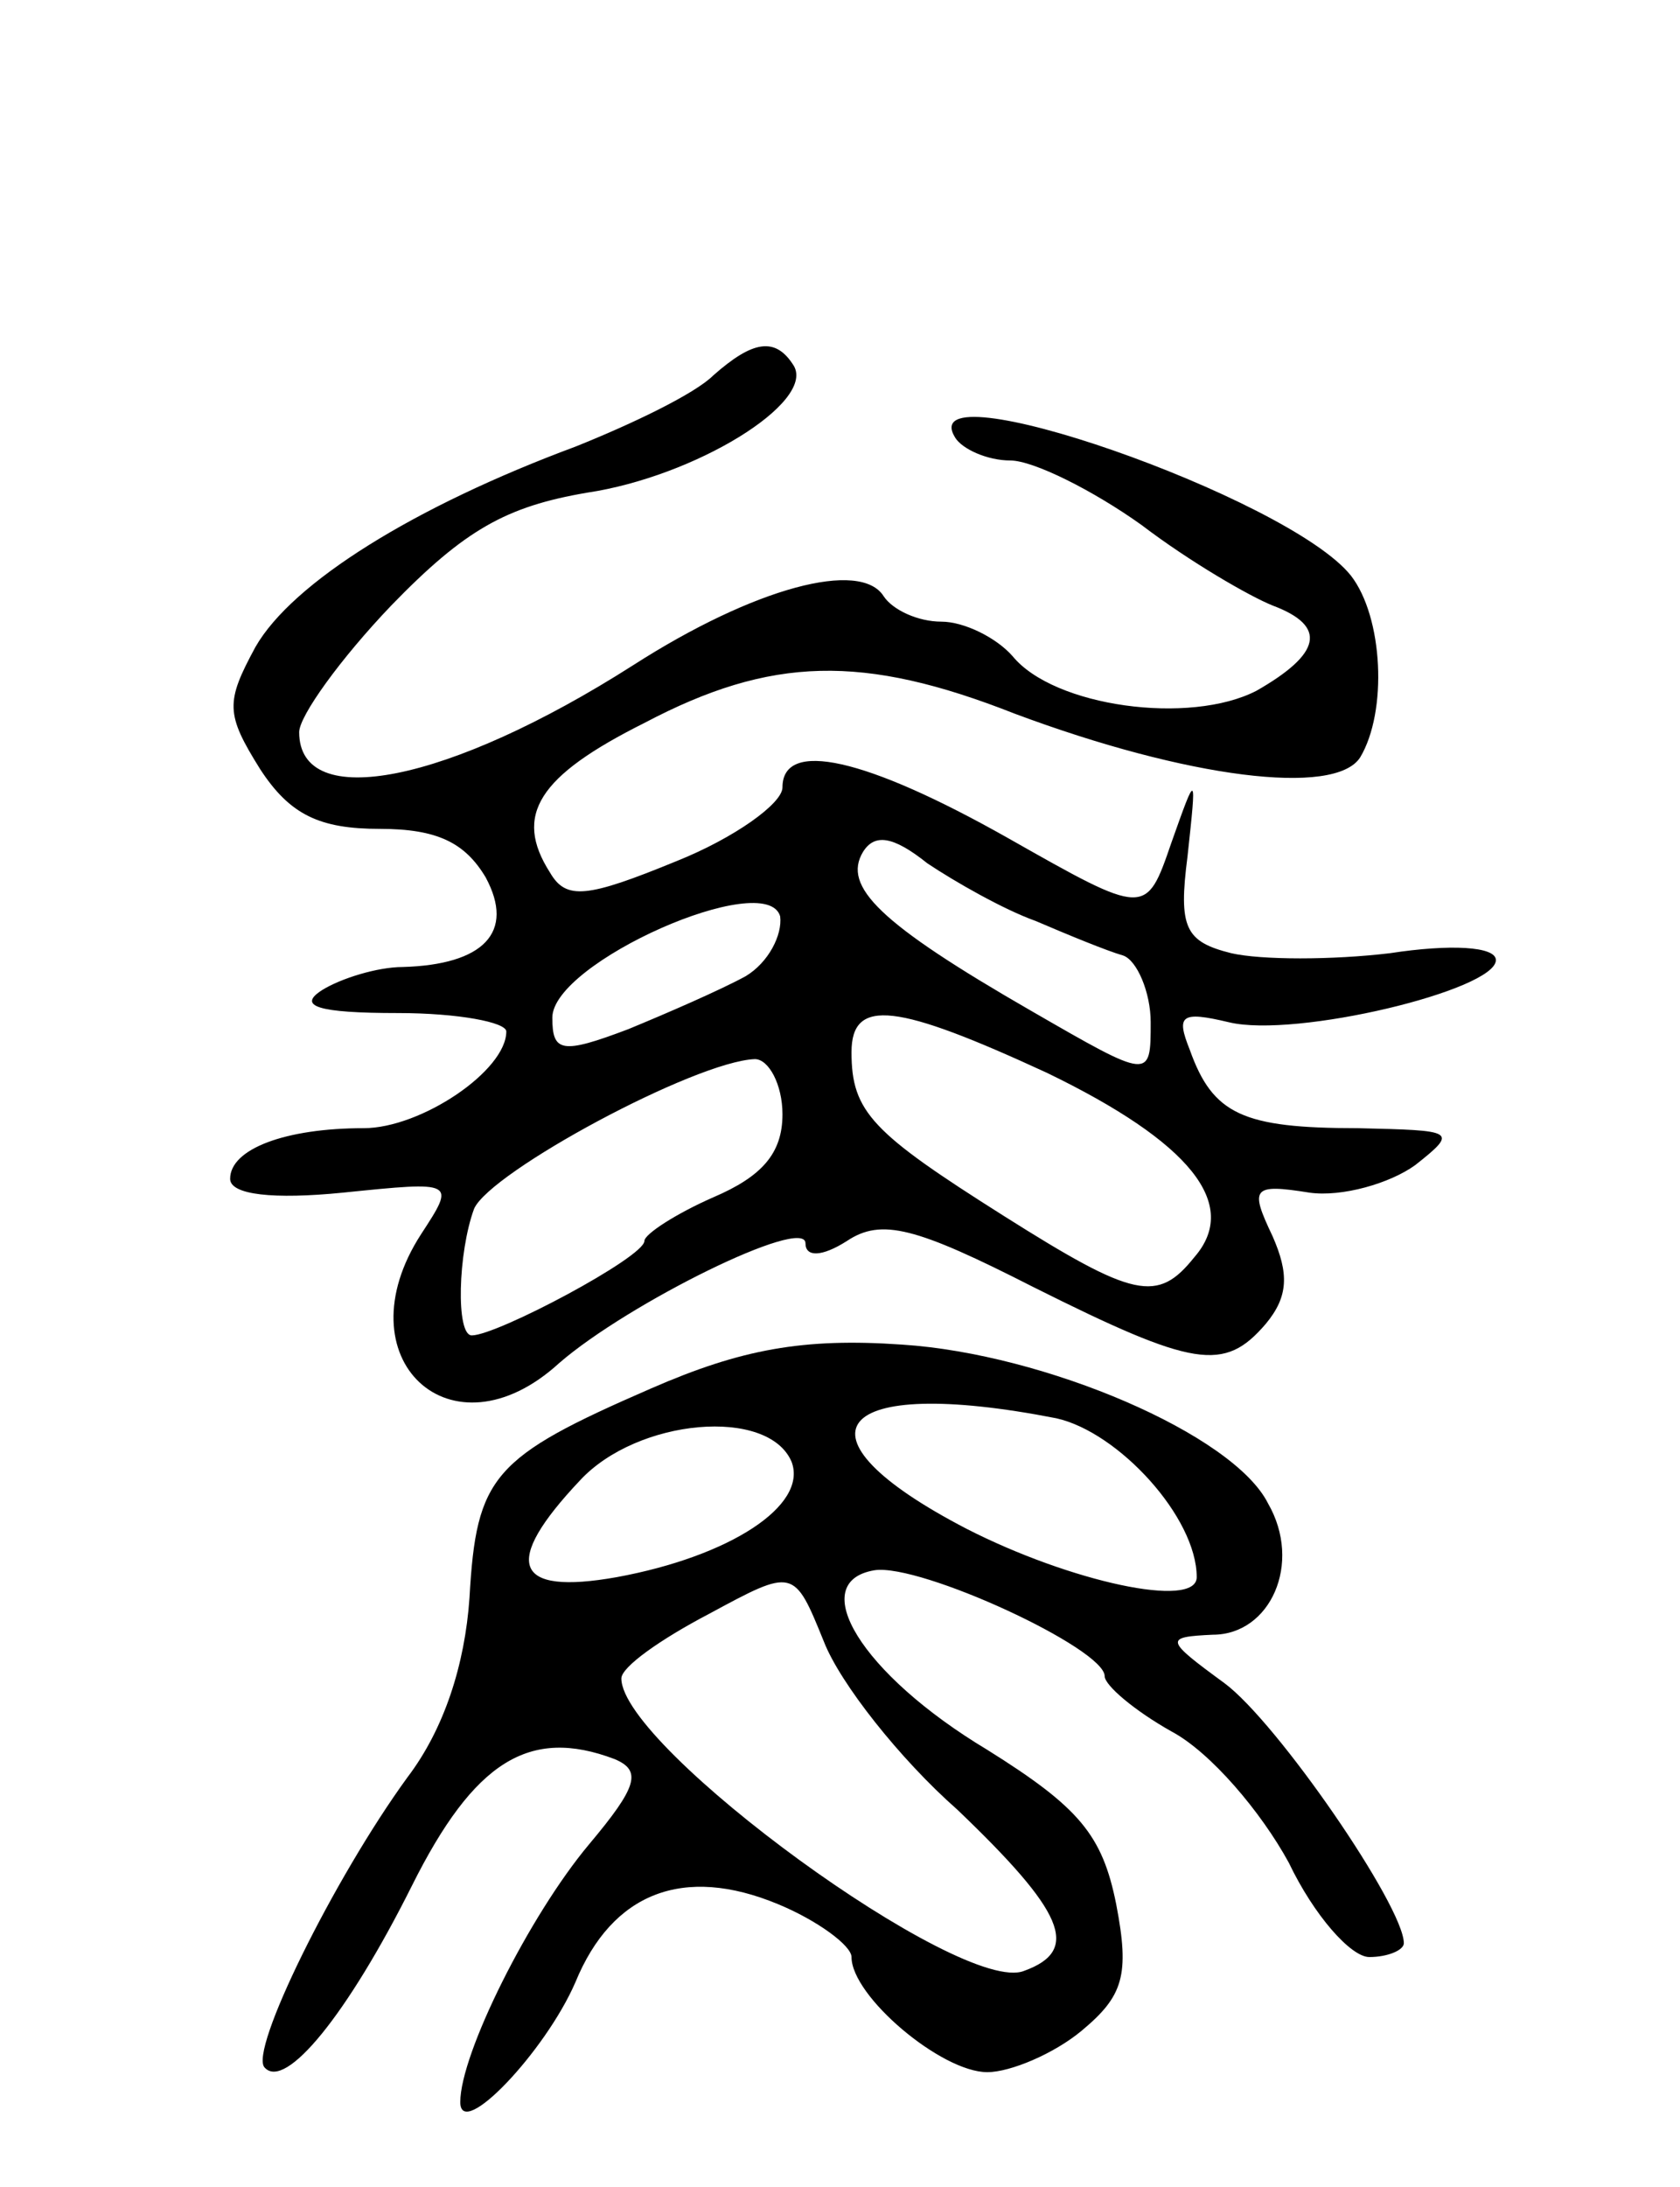 <svg version="1.0" xmlns="http://www.w3.org/2000/svg"
 width="73pt" height="95pt" viewBox="0 0 73 95"
 preserveAspectRatio="xMidYMid meet">
<g transform="translate(0,95) scale(0.1,-0.1)"
fill="#000000" stroke="none">
<path d="M310 787 c-8 -8 -35 -21 -60 -31 -70 -26 -123 -59 -139 -87 -13 -24
-13 -29 2 -53 13 -20 26 -26 52 -26 25 0 37 -6 46 -21 13 -24 -1 -38 -36 -39
-11 0 -27 -5 -35 -10 -11 -7 -2 -10 33 -10 26 0 47 -4 47 -8 0 -17 -37 -42
-62 -42 -34 0 -58 -9 -58 -22 0 -7 19 -9 49 -6 49 5 49 5 34 -18 -35 -54 13
-99 60 -56 30 26 107 64 107 52 0 -6 7 -6 18 1 15 10 30 6 81 -20 70 -35 83
-37 101 -16 10 12 10 22 3 38 -10 21 -9 23 16 19 14 -2 35 4 46 12 19 15 17
15 -25 16 -50 0 -63 6 -73 34 -6 15 -4 17 17 12 29 -7 116 14 116 27 0 6 -20
7 -46 3 -25 -3 -56 -3 -69 0 -20 5 -23 11 -19 42 4 37 4 37 -7 6 -11 -32 -11
-32 -71 2 -62 35 -98 43 -98 22 0 -7 -21 -22 -46 -32 -39 -16 -48 -17 -55 -5
-16 25 -5 42 41 65 55 29 95 30 161 4 75 -28 139 -36 150 -19 12 20 10 61 -4
79 -27 34 -191 91 -172 60 3 -5 14 -10 24 -10 10 0 36 -13 57 -28 21 -16 47
-31 57 -35 24 -9 21 -21 -7 -37 -29 -15 -88 -7 -106 15 -7 8 -21 15 -31 15
-10 0 -21 5 -25 11 -10 16 -56 4 -109 -30 -80 -51 -145 -64 -145 -29 0 7 18
32 40 55 32 33 50 43 85 49 47 7 99 39 90 55 -8 13 -18 11 -35 -4z m140 -237
c14 -6 31 -13 38 -15 6 -2 12 -16 12 -29 0 -25 0 -25 -52 5 -66 38 -82 54 -73
69 5 8 13 7 28 -5 12 -8 33 -20 47 -25z m-126 -24 c-11 -6 -34 -16 -51 -23
-29 -11 -33 -10 -33 5 0 24 93 65 99 44 1 -8 -5 -20 -15 -26z m131 -42 c62
-30 84 -57 64 -80 -16 -20 -26 -18 -83 18 -57 36 -66 45 -66 71 0 24 20 21 85
-9z m-115 -18 c0 -17 -9 -27 -30 -36 -16 -7 -30 -16 -30 -19 0 -7 -64 -41 -75
-41 -7 0 -6 36 1 55 7 16 96 64 122 65 6 0 12 -11 12 -24z"/>
<path d="M283 347 c-69 -30 -76 -38 -79 -91 -2 -29 -11 -57 -27 -78 -32 -44
-69 -119 -62 -126 9 -10 36 23 64 79 27 54 51 69 88 55 12 -5 10 -12 -11 -37
-26 -31 -56 -91 -56 -112 0 -17 37 22 50 52 16 39 47 51 88 34 17 -7 32 -18
32 -23 0 -17 39 -50 59 -50 10 0 29 8 41 18 18 15 21 24 15 55 -6 30 -16 42
-56 67 -55 33 -79 73 -49 78 20 3 100 -34 100 -46 0 -4 13 -15 29 -24 17 -9
39 -35 51 -57 11 -23 27 -41 35 -41 8 0 15 3 15 6 0 16 -55 96 -78 113 -26 19
-26 20 -5 21 25 0 39 31 24 57 -15 30 -97 65 -159 69 -43 3 -70 -2 -109 -19z
m176 -13 c27 -6 61 -43 61 -69 0 -14 -55 -2 -100 21 -79 41 -58 67 39 48z
m-115 -19 c7 -19 -27 -41 -76 -50 -45 -8 -50 6 -16 42 25 27 82 32 92 8z m72
-151 c46 -44 54 -61 29 -70 -27 -11 -175 97 -175 127 0 5 17 17 38 28 37 20
37 20 50 -12 7 -18 33 -51 58 -73z"/>
</g>
</svg>
